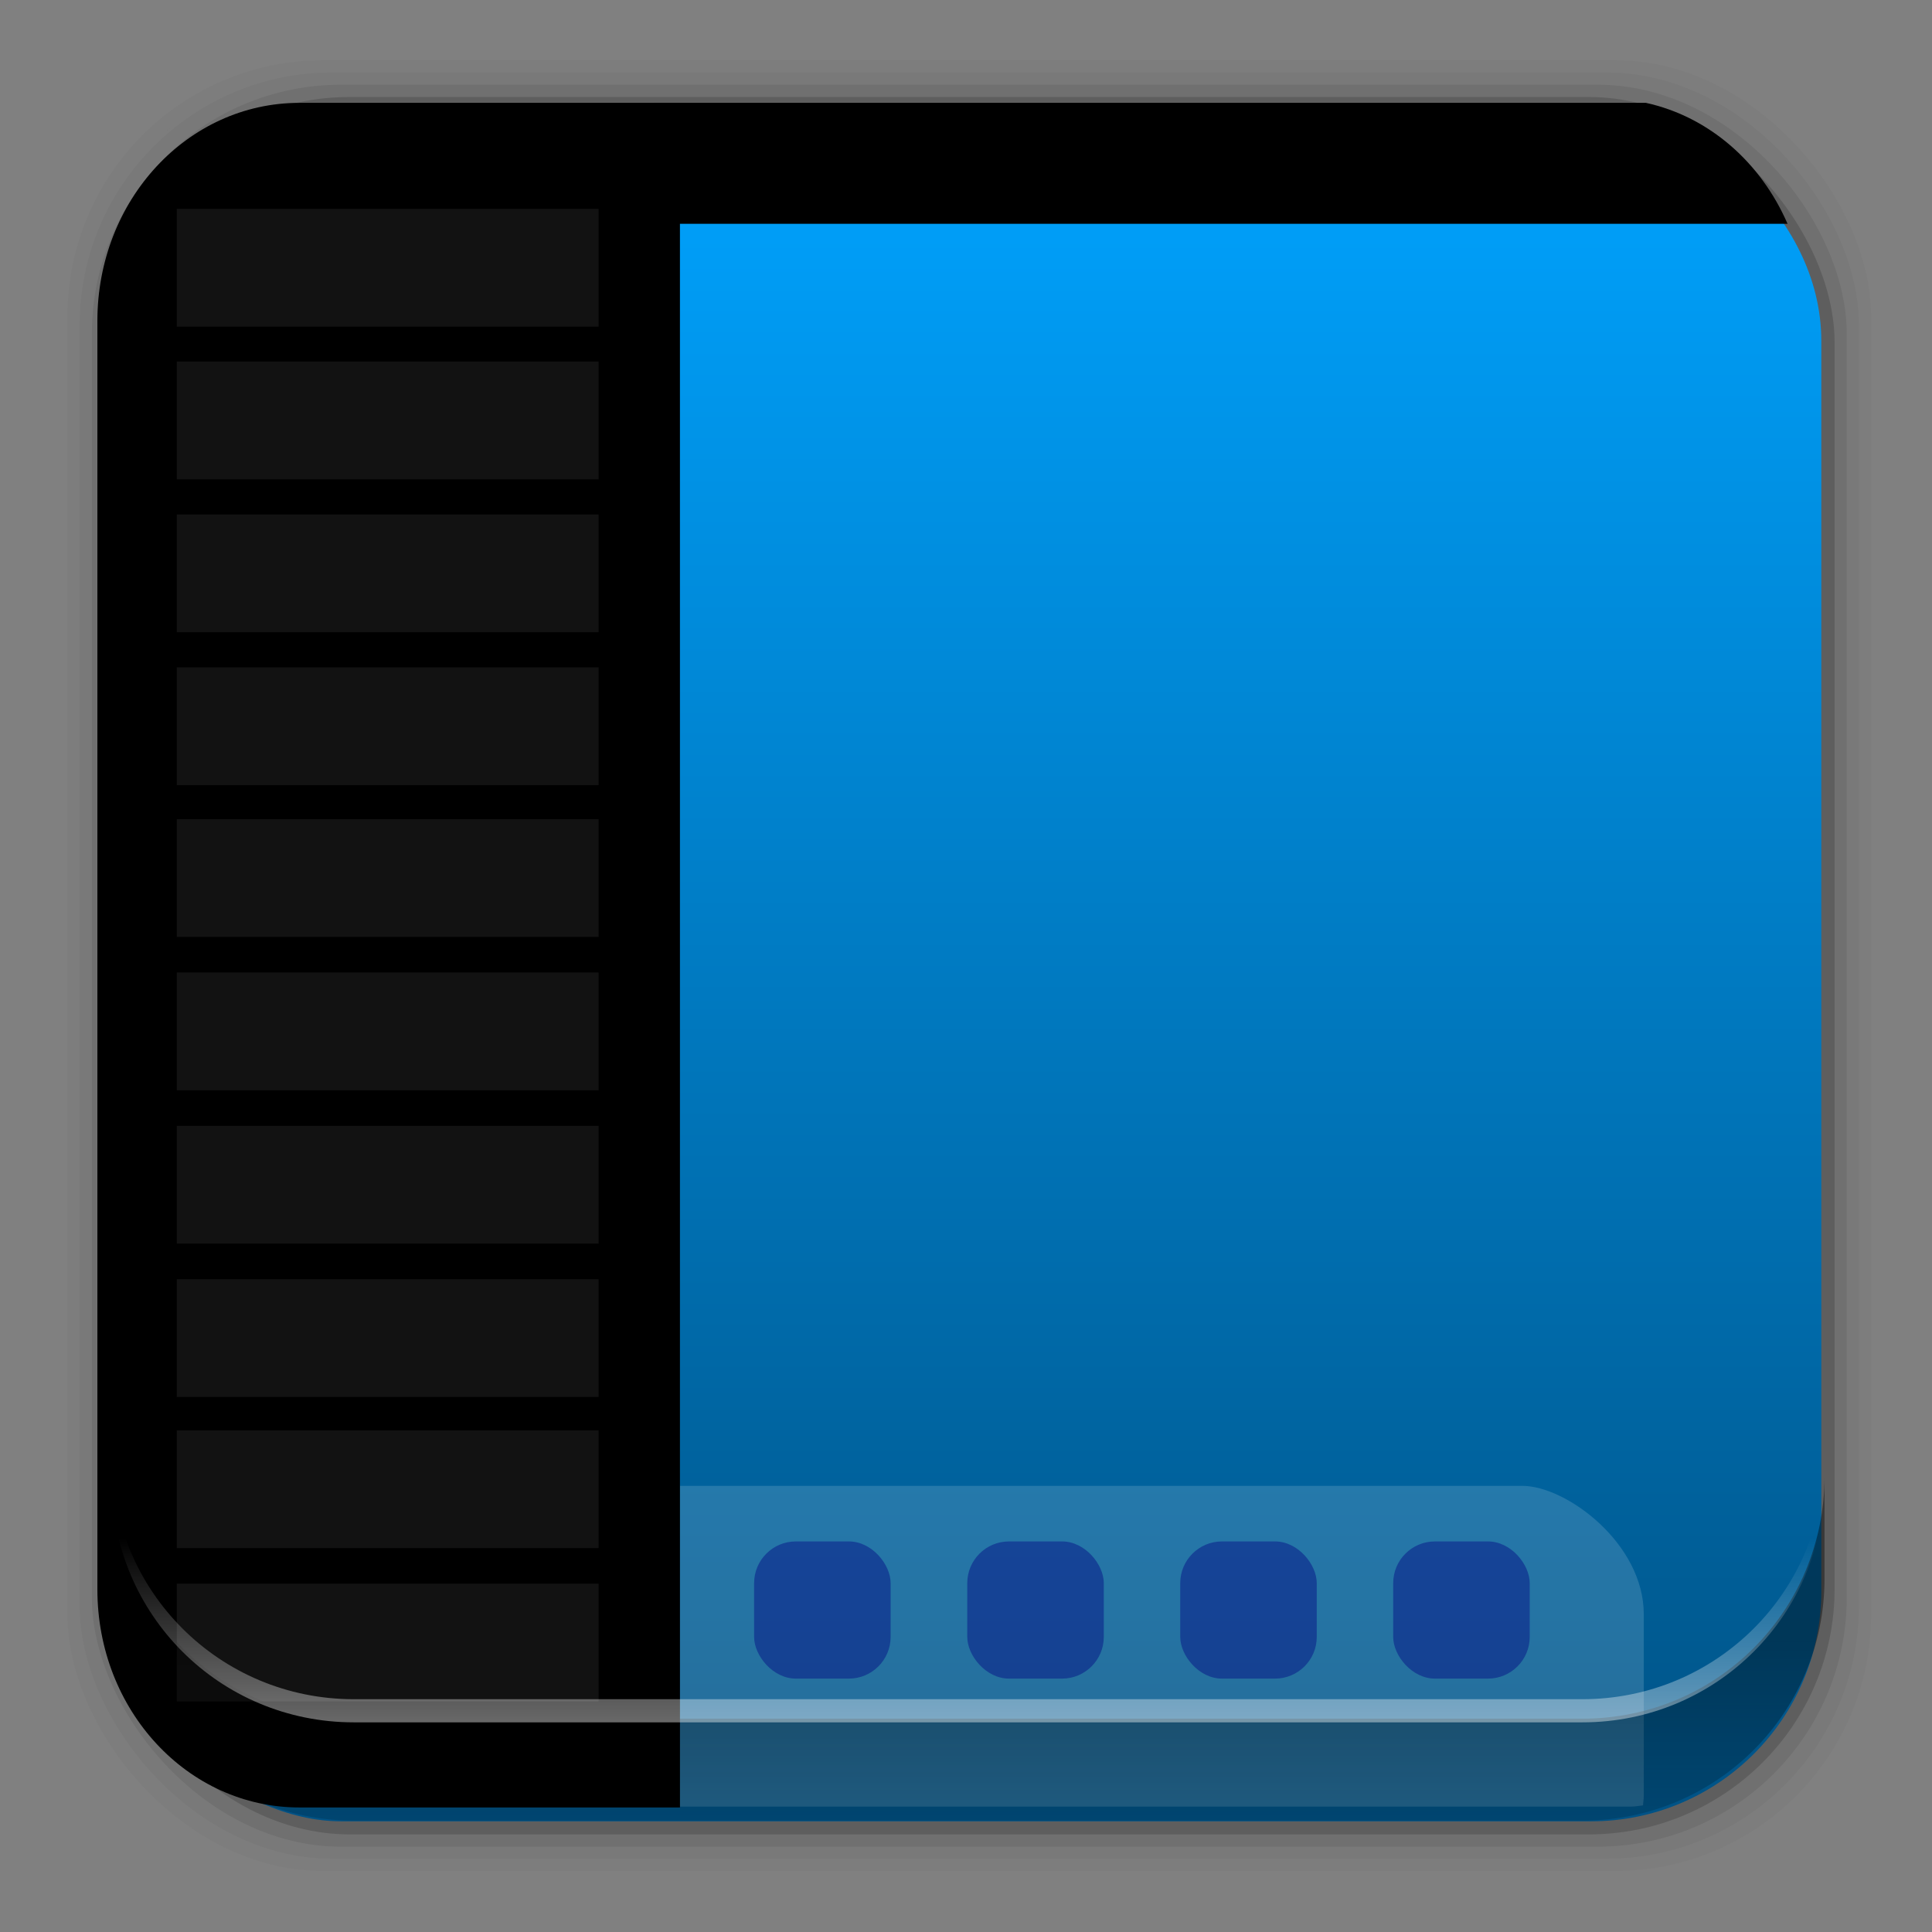 <?xml version="1.0" encoding="UTF-8" standalone="no"?>
<svg
   xmlns:dc="http://purl.org/dc/elements/1.1/"
   xmlns:cc="http://creativecommons.org/ns#"
   xmlns:rdf="http://www.w3.org/1999/02/22-rdf-syntax-ns#"
   xmlns:svg="http://www.w3.org/2000/svg"
   xmlns="http://www.w3.org/2000/svg"
   xmlns:xlink="http://www.w3.org/1999/xlink"
   xmlns:sodipodi="http://sodipodi.sourceforge.net/DTD/sodipodi-0.dtd"
   xmlns:inkscape="http://www.inkscape.org/namespaces/inkscape"
   height="96"
   width="96"
   id="svg2"
   version="1.1"
   inkscape:version="0.91 r13725"
   sodipodi:docname="user-desktop.svg">
  <rect width="100%" height="100%" fill="#808080" stroke="none"/>
  <sodipodi:namedview
     pagecolor="#ffffff"
     bordercolor="#666666"
     borderopacity="1"
     objecttolerance="10"
     gridtolerance="10"
     guidetolerance="10"
     inkscape:pageopacity="0"
     inkscape:pageshadow="2"
     inkscape:window-width="1366"
     inkscape:window-height="716"
     id="namedview71"
     showgrid="false"
     inkscape:zoom="3.4766083"
     inkscape:cx="25.426752"
     inkscape:cy="64.476069"
     inkscape:window-x="0"
     inkscape:window-y="24"
     inkscape:window-maximized="1"
     inkscape:current-layer="svg2" />
  <defs
     id="defs4">
    <clipPath
       clipPathUnits="userSpaceOnUse"
       id="clipPath4637">
      <rect
         x="-46.872"
         rx="7.163"
         y="971.67"
         height="56"
         width="69.68"
         id="rect7" />
    </clipPath>
    <radialGradient
       cy="-15.871"
       r="35.938"
       gradientUnits="userSpaceOnUse"
       id="radialGradient4612"
       cx="56.07"
       gradientTransform="matrix(-0.003,-1.598,1.716,0,75.524,165.643)">
      <stop
         stop-color="#4490e6"
         id="stop10" />
      <stop
         stop-color="#103d8f"
         offset="1"
         id="stop12" />
    </radialGradient>
    <clipPath
       clipPathUnits="userSpaceOnUse"
       id="clipPath4614">
      <path
         d="m19.326 968.74c-6.295 0-11.344 4.885-11.344 10.923v55.267c0 6.038 5.049 10.895 11.344 10.895h57.641c6.295 0 11.344-4.857 11.344-10.895v-55.267c0-6.038-5.049-10.923-11.344-10.923h-57.641z"
         id="path15" />
    </clipPath>
    <clipPath
       id="clipPath3613-29">
      <use
         id="use7"
         xlink:href="#SVGCleanerId_1" />
    </clipPath>
    <filter
       width="1.384"
       id="filter3794-0"
       color-interpolation-filters="sRGB"
       height="1.384"
       y="-0.192"
       x="-0.192">
      <feGaussianBlur
         id="feGaussianBlur10"
         stdDeviation="5.28" />
    </filter>
    <clipPath
       id="clipPath3613-25">
      <use
         id="use13"
         xlink:href="#SVGCleanerId_1" />
    </clipPath>
    <clipPath
       id="clipPath3860">
      <rect
         id="rect16"
         width="84"
         height="72"
         y="18"
         rx="6"
         x="6" />
    </clipPath>
    <filter
       width="1.331"
       id="filter3870"
       color-interpolation-filters="sRGB"
       height="1.394"
       y="-0.197"
       x="-0.166">
      <feGaussianBlur
         id="feGaussianBlur19"
         stdDeviation="5.17" />
    </filter>
    <linearGradient
       id="linearGradient3699-40">
      <stop
         id="stop22"
         stop-opacity="0.784"
         stop-color="#aa7932" />
      <stop
         id="stop24"
         offset="1"
         stop-opacity="0.392"
         stop-color="#aa7932" />
    </linearGradient>
    <clipPath
       id="clipPath3668">
      <path
         id="path27"
         inkscape:connector-curvature="0"
         d="m 48,33.268 -24,24.084 5.92,0 0,18.648 36.201,0 0,-18.732 5.879,0 -10.537,-10.62 0,-8.111 -5.352,0 0,2.843 -8.111,-8.111 z" />
    </clipPath>
    <filter
       id="filter3674"
       color-interpolation-filters="sRGB">
      <feGaussianBlur
         id="feGaussianBlur30"
         stdDeviation="0.454" />
    </filter>
    <linearGradient
       gradientTransform="matrix(0.921,0,0,0.921,17.406,5.552)"
       id="linearGradient3066"
       gradientUnits="userSpaceOnUse"
       y2="33.09"
       y1="76"
       xlink:href="#linearGradient3699-40"
       x2="0" />
    <clipPath
       id="clipPath3690">
      <path
         id="path34"
         inkscape:connector-curvature="0"
         d="m 77.375,23.75 c -3.324,0 -6,2.676 -6,6 l 0,49.25 c 0,3.324 2.676,6 6,6 l 59.875,0 c 3.324,0 6,-2.676 6,-6 l 0,-49.25 c 0,-3.324 -2.676,-6 -6,-6 l -59.875,0 z m 30.625,9.531 8.125,8.094 0,-2.844 5.344,0 0,8.125 10.531,10.625 -5.875,0 0,18.719 -36.219,0 0,-18.656 -5.906,0 24,-24.062 z" />
    </clipPath>
    <filter
       id="filter3694"
       color-interpolation-filters="sRGB">
      <feGaussianBlur
         id="feGaussianBlur37"
         stdDeviation="0.68" />
    </filter>
    <linearGradient
       inkscape:collect="always"
       id="linearGradient4395"
       gradientUnits="userSpaceOnUse"
       y2="138.66"
       y1="20.221"
       x2="0">
      <stop
         id="stop40"
         stop-color="#fff" />
      <stop
         id="stop42"
         offset="1"
         stop-opacity="0"
         stop-color="#fff" />
    </linearGradient>
    <rect
       stroke-linecap="round"
       width="66"
       id="SVGCleanerId_0"
       filter="url(#filter3794-0)"
       height="66"
       stroke="#ffffff"
       fill="url(#linearGradient4395)"
       y="15"
       rx="12"
       stroke-width="0.5"
       x="15" />
    <rect
       width="84"
       id="SVGCleanerId_1"
       height="84"
       y="6"
       rx="6"
       x="6" />
    <linearGradient
       gradientUnits="userSpaceOnUse"
       y2="48"
       x2="90.499"
       y1="48"
       x1="5.499"
       id="linearGradient4348"
       xlink:href="#linearGradient4342"
       inkscape:collect="always"
       gradientTransform="translate(0.001,-2.4609375e-6)" />
    <linearGradient
       id="linearGradient4342"
       inkscape:collect="always">
      <stop
         id="stop4344"
         offset="0"
         style="stop-color:#00a3ff;stop-opacity:1" />
      <stop
         id="stop4346"
         offset="1"
         style="stop-color:#005285;stop-opacity:1" />
    </linearGradient>
    <linearGradient
       gradientUnits="userSpaceOnUse"
       y2="96.54"
       x2="50.708"
       y1="81.682"
       x1="50.708"
       id="linearGradient14237"
       xlink:href="#linearGradient14231"
       inkscape:collect="always" />
    <linearGradient
       id="linearGradient14231"
       inkscape:collect="always">
      <stop
         id="stop14233"
         offset="0"
         style="stop-color:#000000;stop-opacity:1;" />
      <stop
         id="stop14235"
         offset="1"
         style="stop-color:#000000;stop-opacity:0;" />
    </linearGradient>
    <linearGradient
       gradientUnits="userSpaceOnUse"
       y2="76.72"
       x2="49.877"
       y1="87.938"
       x1="49.877"
       id="linearGradient14245"
       xlink:href="#linearGradient14239"
       inkscape:collect="always" />
    <linearGradient
       id="linearGradient14239"
       inkscape:collect="always">
      <stop
         id="stop14241"
         offset="0"
         style="stop-color:#ffffff;stop-opacity:1;" />
      <stop
         id="stop14243"
         offset="1"
         style="stop-color:#ffffff;stop-opacity:0;" />
    </linearGradient>
  </defs>
  <rect
     style="fill-opacity:0.02"
     id="rect19"
     width="89.62"
     height="89.98"
     y="2.99"
     rx="12.724"
     x="3.353" />
  <rect
     style="fill-opacity:0.039"
     id="rect21"
     width="88.41"
     height="88.76"
     y="3.6"
     rx="12.552"
     x="3.959" />
  <rect
     style="fill-opacity:0.078"
     id="rect23"
     width="87.2"
     height="87.55"
     y="4.21"
     rx="12.38"
     x="4.564" />
  <rect
     style="fill-opacity:0.157"
     id="rect25"
     width="85.991"
     height="86.33"
     y="4.82"
     rx="12.208"
     x="5.17" />
  <rect
     style="fill:url(#linearGradient4348);fill-opacity:1;stroke:none"
     x="5.5"
     y="5.5"
     height="85"
     width="85"
     transform="matrix(0,1,1,0,0,0)"
     id="rect4300"
     rx="11.442" />
  <path
     d="m 33.787,73.832 0,15.936 47.268,0 c 0.199,0 0.39,-0.04 0.586,-0.06 0.008,-0.164 0.037,-0.304 0.037,-0.472 l 0,-9.03 c 0,-3.514 -3.849,-6.374 -6.031,-6.374 l -41.86,0 z"
     id="path35"
     inkscape:connector-curvature="0"
     style="opacity:0.714;fill-opacity:0.207;fill:#ffffff" />
  <rect
     x="37.471"
     rx="2.073"
     y="76.593"
     height="6.816"
     width="6.784"
     id="rect59"
     style="opacity:0.714;fill:navy;fill-opacity:0.592" />
  <rect
     x="48.063"
     rx="2.073"
     y="76.593"
     height="6.816"
     width="6.784"
     id="rect61"
     style="opacity:0.714;fill:navy;fill-opacity:0.592" />
  <rect
     x="58.645"
     rx="2.073"
     y="76.593"
     height="6.816"
     width="6.784"
     id="rect63"
     style="opacity:0.714;fill:navy;fill-opacity:0.592" />
  <rect
     x="69.227"
     rx="2.073"
     y="76.593"
     height="6.816"
     width="6.784"
     id="rect65"
     style="opacity:0.714;fill:navy;fill-opacity:0.592" />
  <path
     d="m 14.879,5.111 c -5.561,0 -10.04,4.834 -10.04,10.835 l 0,63.031 c 0,6.001 4.479,10.835 10.04,10.835 l 18.907,0 0,-84.701 -18.907,0 z"
     id="path33"
     inkscape:connector-curvature="0"
     style="opacity:1;fill-opacity:1;fill:#000000;stroke:none" />
  <path
     d="m 32.467,5.111 0,6.01 56.355,0 C 87.499,8.072 84.93,5.802 81.787,5.111 l -49.32,0 z M 8.577,6.297 C 8.364,6.429 8.156,6.585 7.954,6.732 8.161,6.581 8.359,6.432 8.577,6.297 Z"
     id="path37"
     inkscape:connector-curvature="0"
     style="opacity:1;fill:#000000;fill-opacity:1;stroke:none" />
  <rect
     x="8.785"
     rx="0"
     y="10.379"
     height="5.853"
     width="20.959"
     id="rect39"
     style="opacity:1;fill-opacity:1;fill:#121212" />
  <rect
     x="8.785"
     rx="0"
     y="17.965"
     height="5.853"
     width="20.959"
     id="rect41"
     style="opacity:1;fill-opacity:1;fill:#121212" />
  <rect
     x="8.785"
     rx="0"
     y="25.563"
     height="5.853"
     width="20.959"
     id="rect43"
     style="opacity:1;fill-opacity:1;fill:#121212" />
  <rect
     x="8.785"
     rx="0"
     y="33.161"
     height="5.853"
     width="20.959"
     id="rect45"
     style="opacity:1;fill-opacity:1;fill:#121212" />
  <rect
     x="8.785"
     rx="0"
     y="40.703"
     height="5.853"
     width="20.959"
     id="rect47"
     style="opacity:1;fill-opacity:1;fill:#121212" />
  <rect
     x="8.785"
     rx="0"
     y="48.323"
     height="5.853"
     width="20.959"
     id="rect49"
     style="opacity:1;fill-opacity:1;fill:#121212" />
  <rect
     x="8.785"
     rx="0"
     y="55.942"
     height="5.853"
     width="20.959"
     id="rect51"
     style="opacity:1;fill-opacity:1;fill:#121212" />
  <rect
     x="8.785"
     rx="0"
     y="63.562"
     height="5.853"
     width="20.959"
     id="rect53"
     style="opacity:1;fill-opacity:1;fill:#121212" />
  <rect
     x="8.785"
     rx="0"
     y="71.071"
     height="5.853"
     width="20.959"
     id="rect55"
     style="opacity:1;fill-opacity:1;fill:#121212" />
  <rect
     x="8.785"
     rx="0"
     y="78.691"
     height="5.853"
     width="20.959"
     id="rect57"
     style="opacity:1;fill-opacity:1;fill:#121212" />
  <g
     id="g14291"
     transform="translate(0.255,-0.317)">
    <path
       d="m 5.292,73.685 0,5.066 c 0,6.668 5.365,12.032 12.032,12.032 l 61.049,0 c 6.668,0 12.032,-5.364 12.032,-12.032 l 0,-5.066 c 0,6.668 -5.364,12.032 -12.032,12.032 l -61.049,0 c -6.668,0 -12.032,-5.364 -12.032,-12.032 z"
       id="path64"
       inkscape:connector-curvature="0"
       style="opacity:0.4;fill:url(#linearGradient14237);fill-opacity:1" />
    <path
       inkscape:connector-curvature="0"
       id="path14214"
       d="m 5.293,72.718 0,1.15 c 0,6.668 5.363,12.031 12.031,12.031 l 61.049,0 c 6.668,0 12.031,-5.363 12.031,-12.031 l 0,-1.15 c 0,6.668 -5.364,12.031 -12.031,12.031 l -61.049,0 c -6.668,0 -12.031,-5.364 -12.031,-12.031 z"
       style="opacity:0.5;fill:url(#linearGradient14245);fill-opacity:1" />
  </g>
</svg>

